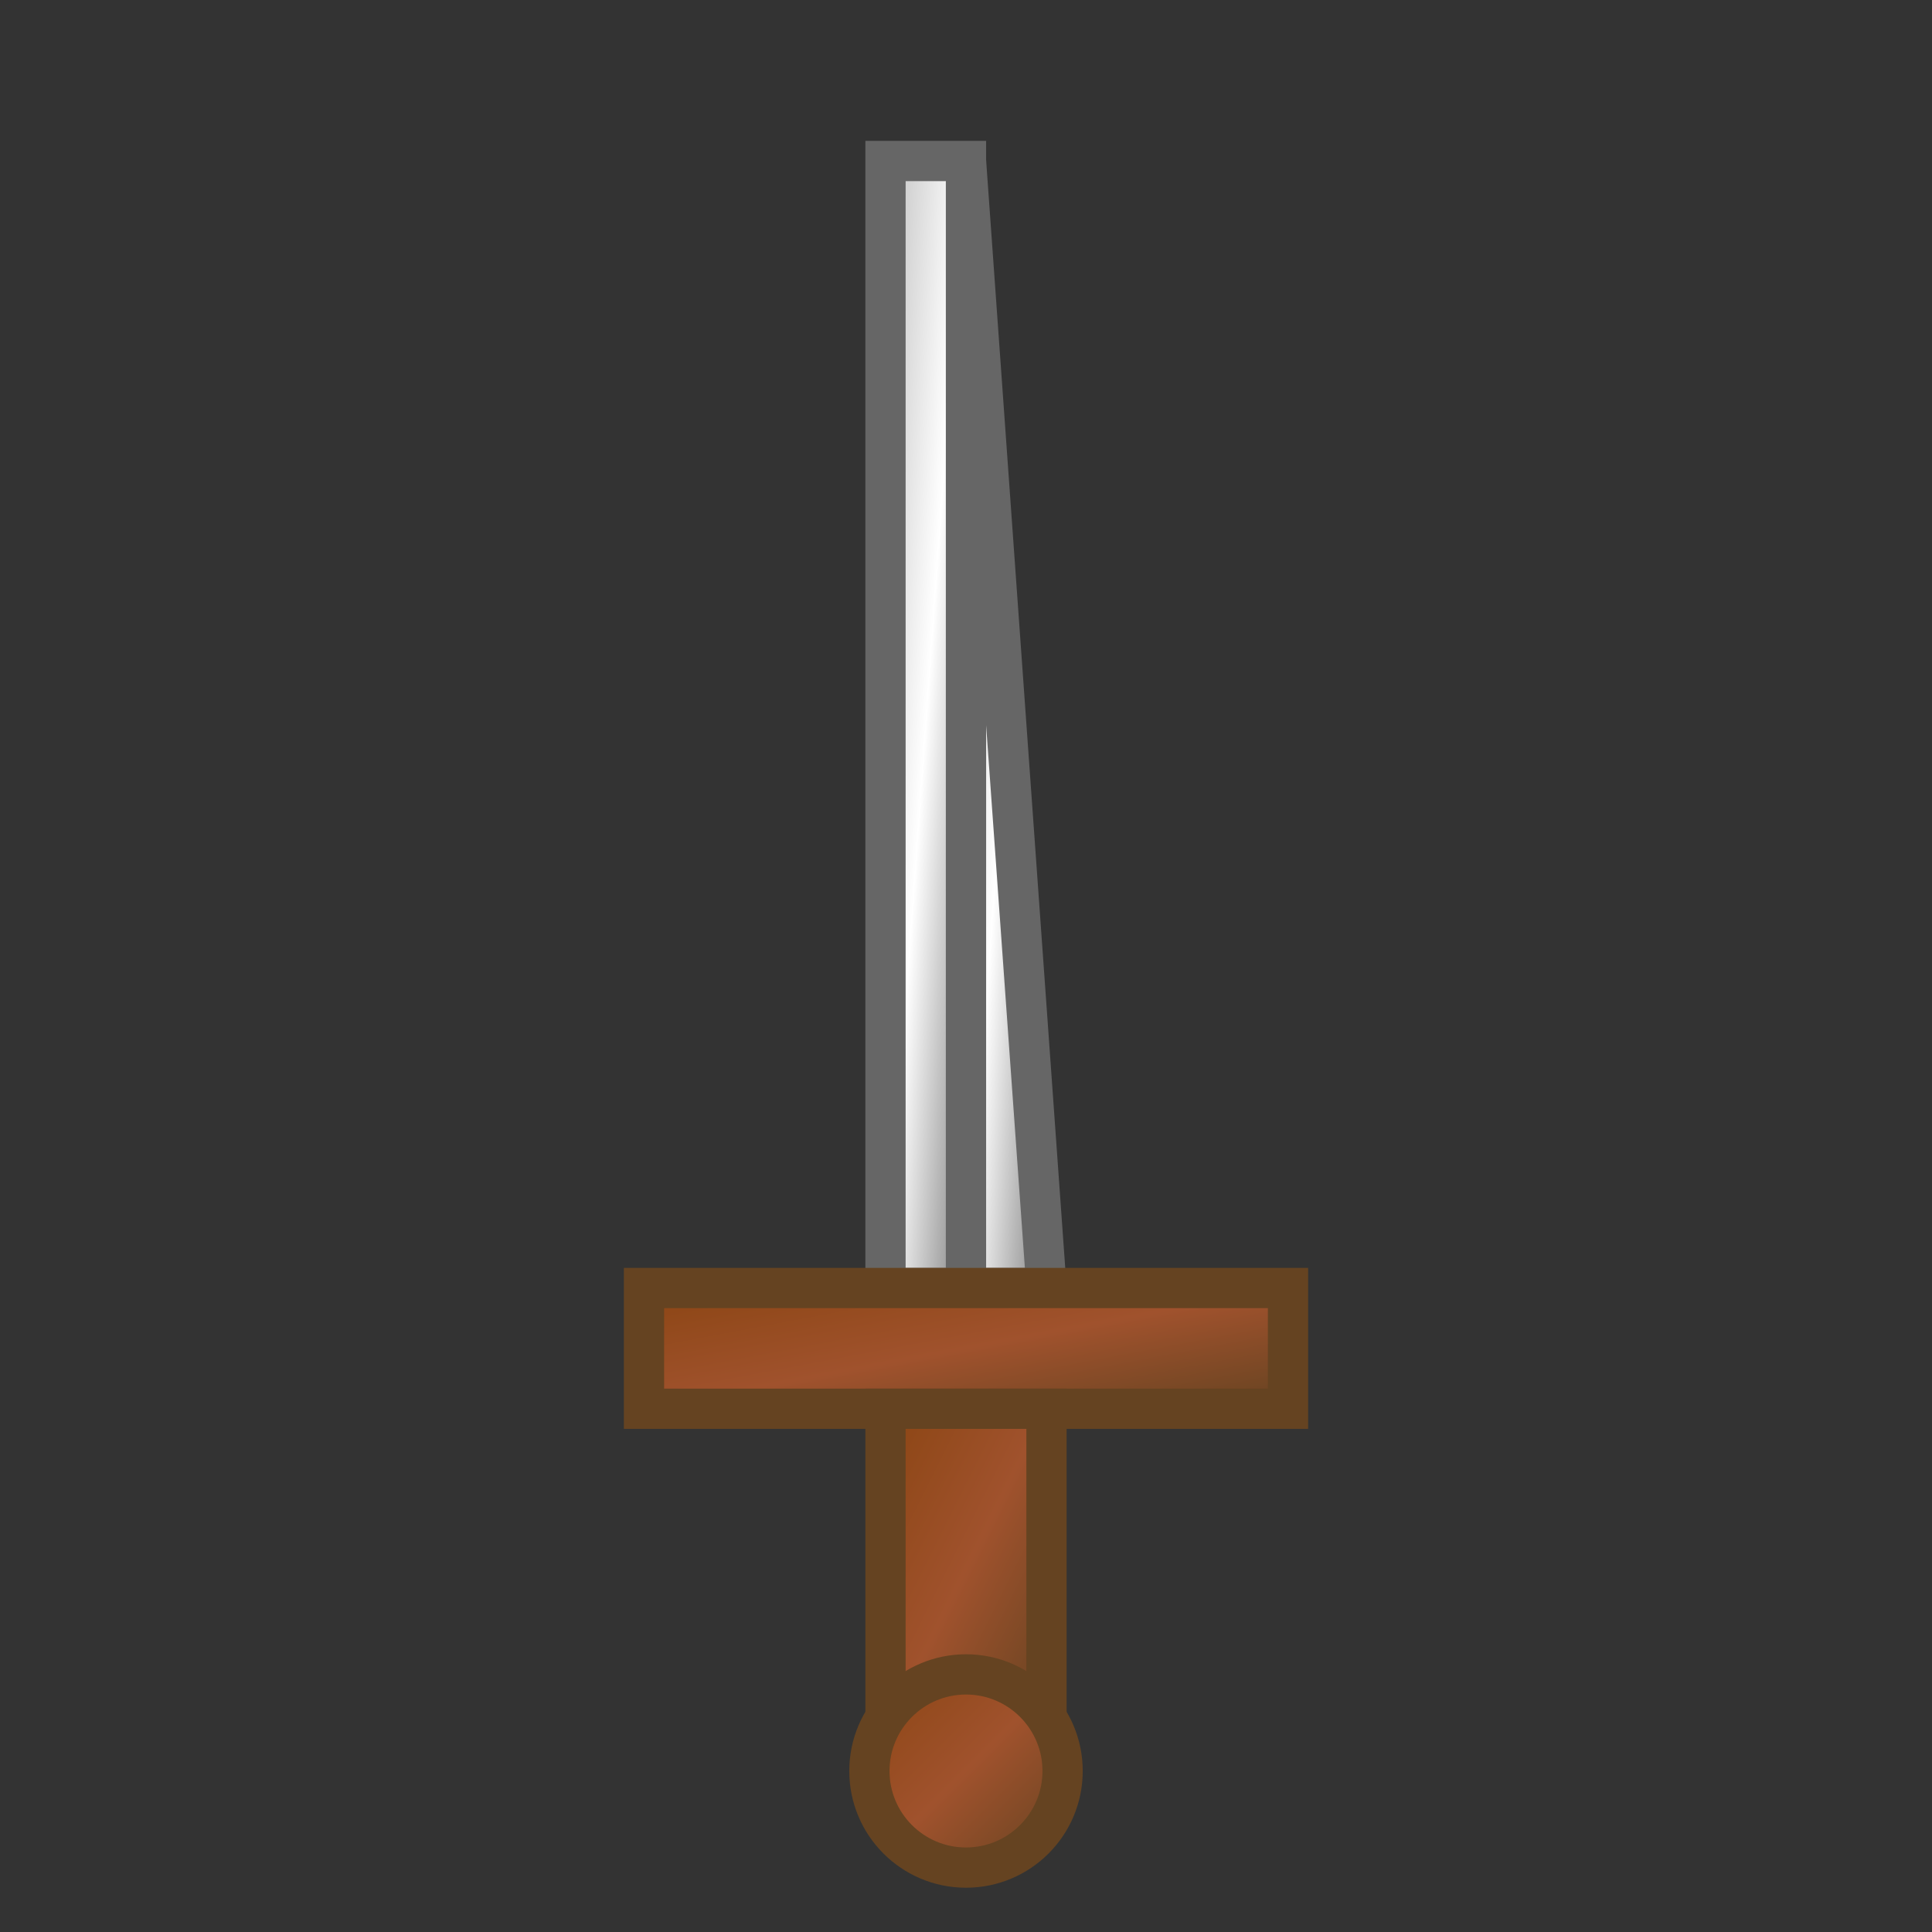 <svg xmlns="http://www.w3.org/2000/svg" viewBox="0 0 24 24" width="24" height="24">
  <rect x="0" y="0" width="24" height="24" fill="#333333" stroke="none"/>
  <defs>
    <linearGradient id="swordGradient" x1="0%" y1="0%" x2="100%" y2="100%">
      <stop offset="0%" style="stop-color:#c0c0c0;stop-opacity:1" />
      <stop offset="50%" style="stop-color:#ffffff;stop-opacity:1" />
      <stop offset="100%" style="stop-color:#808080;stop-opacity:1" />
    </linearGradient>
    <linearGradient id="handleGradient" x1="0%" y1="0%" x2="100%" y2="100%">
      <stop offset="0%" style="stop-color:#8B4513;stop-opacity:1" />
      <stop offset="50%" style="stop-color:#A0522D;stop-opacity:1" />
      <stop offset="100%" style="stop-color:#654321;stop-opacity:1" />
    </linearGradient>
  </defs>
  <!-- Blade -->
  <path d="M12 2 L12 16 L11 16 L11 2 Z" fill="url(#swordGradient)" stroke="#666" stroke-width="0.5"/>
  <path d="M12 2 L13 16 L12 16 L12 2 Z" fill="url(#swordGradient)" stroke="#666" stroke-width="0.5"/>
  <!-- Cross guard -->
  <rect x="8" y="16" width="8" height="1.5" fill="url(#handleGradient)" stroke="#654321" stroke-width="0.5"/>
  <!-- Handle -->
  <rect x="11" y="17.5" width="2" height="4" fill="url(#handleGradient)" stroke="#654321" stroke-width="0.5"/>
  <!-- Pommel -->
  <circle cx="12" cy="22" r="1.2" fill="url(#handleGradient)" stroke="#654321" stroke-width="0.5"/>
</svg>